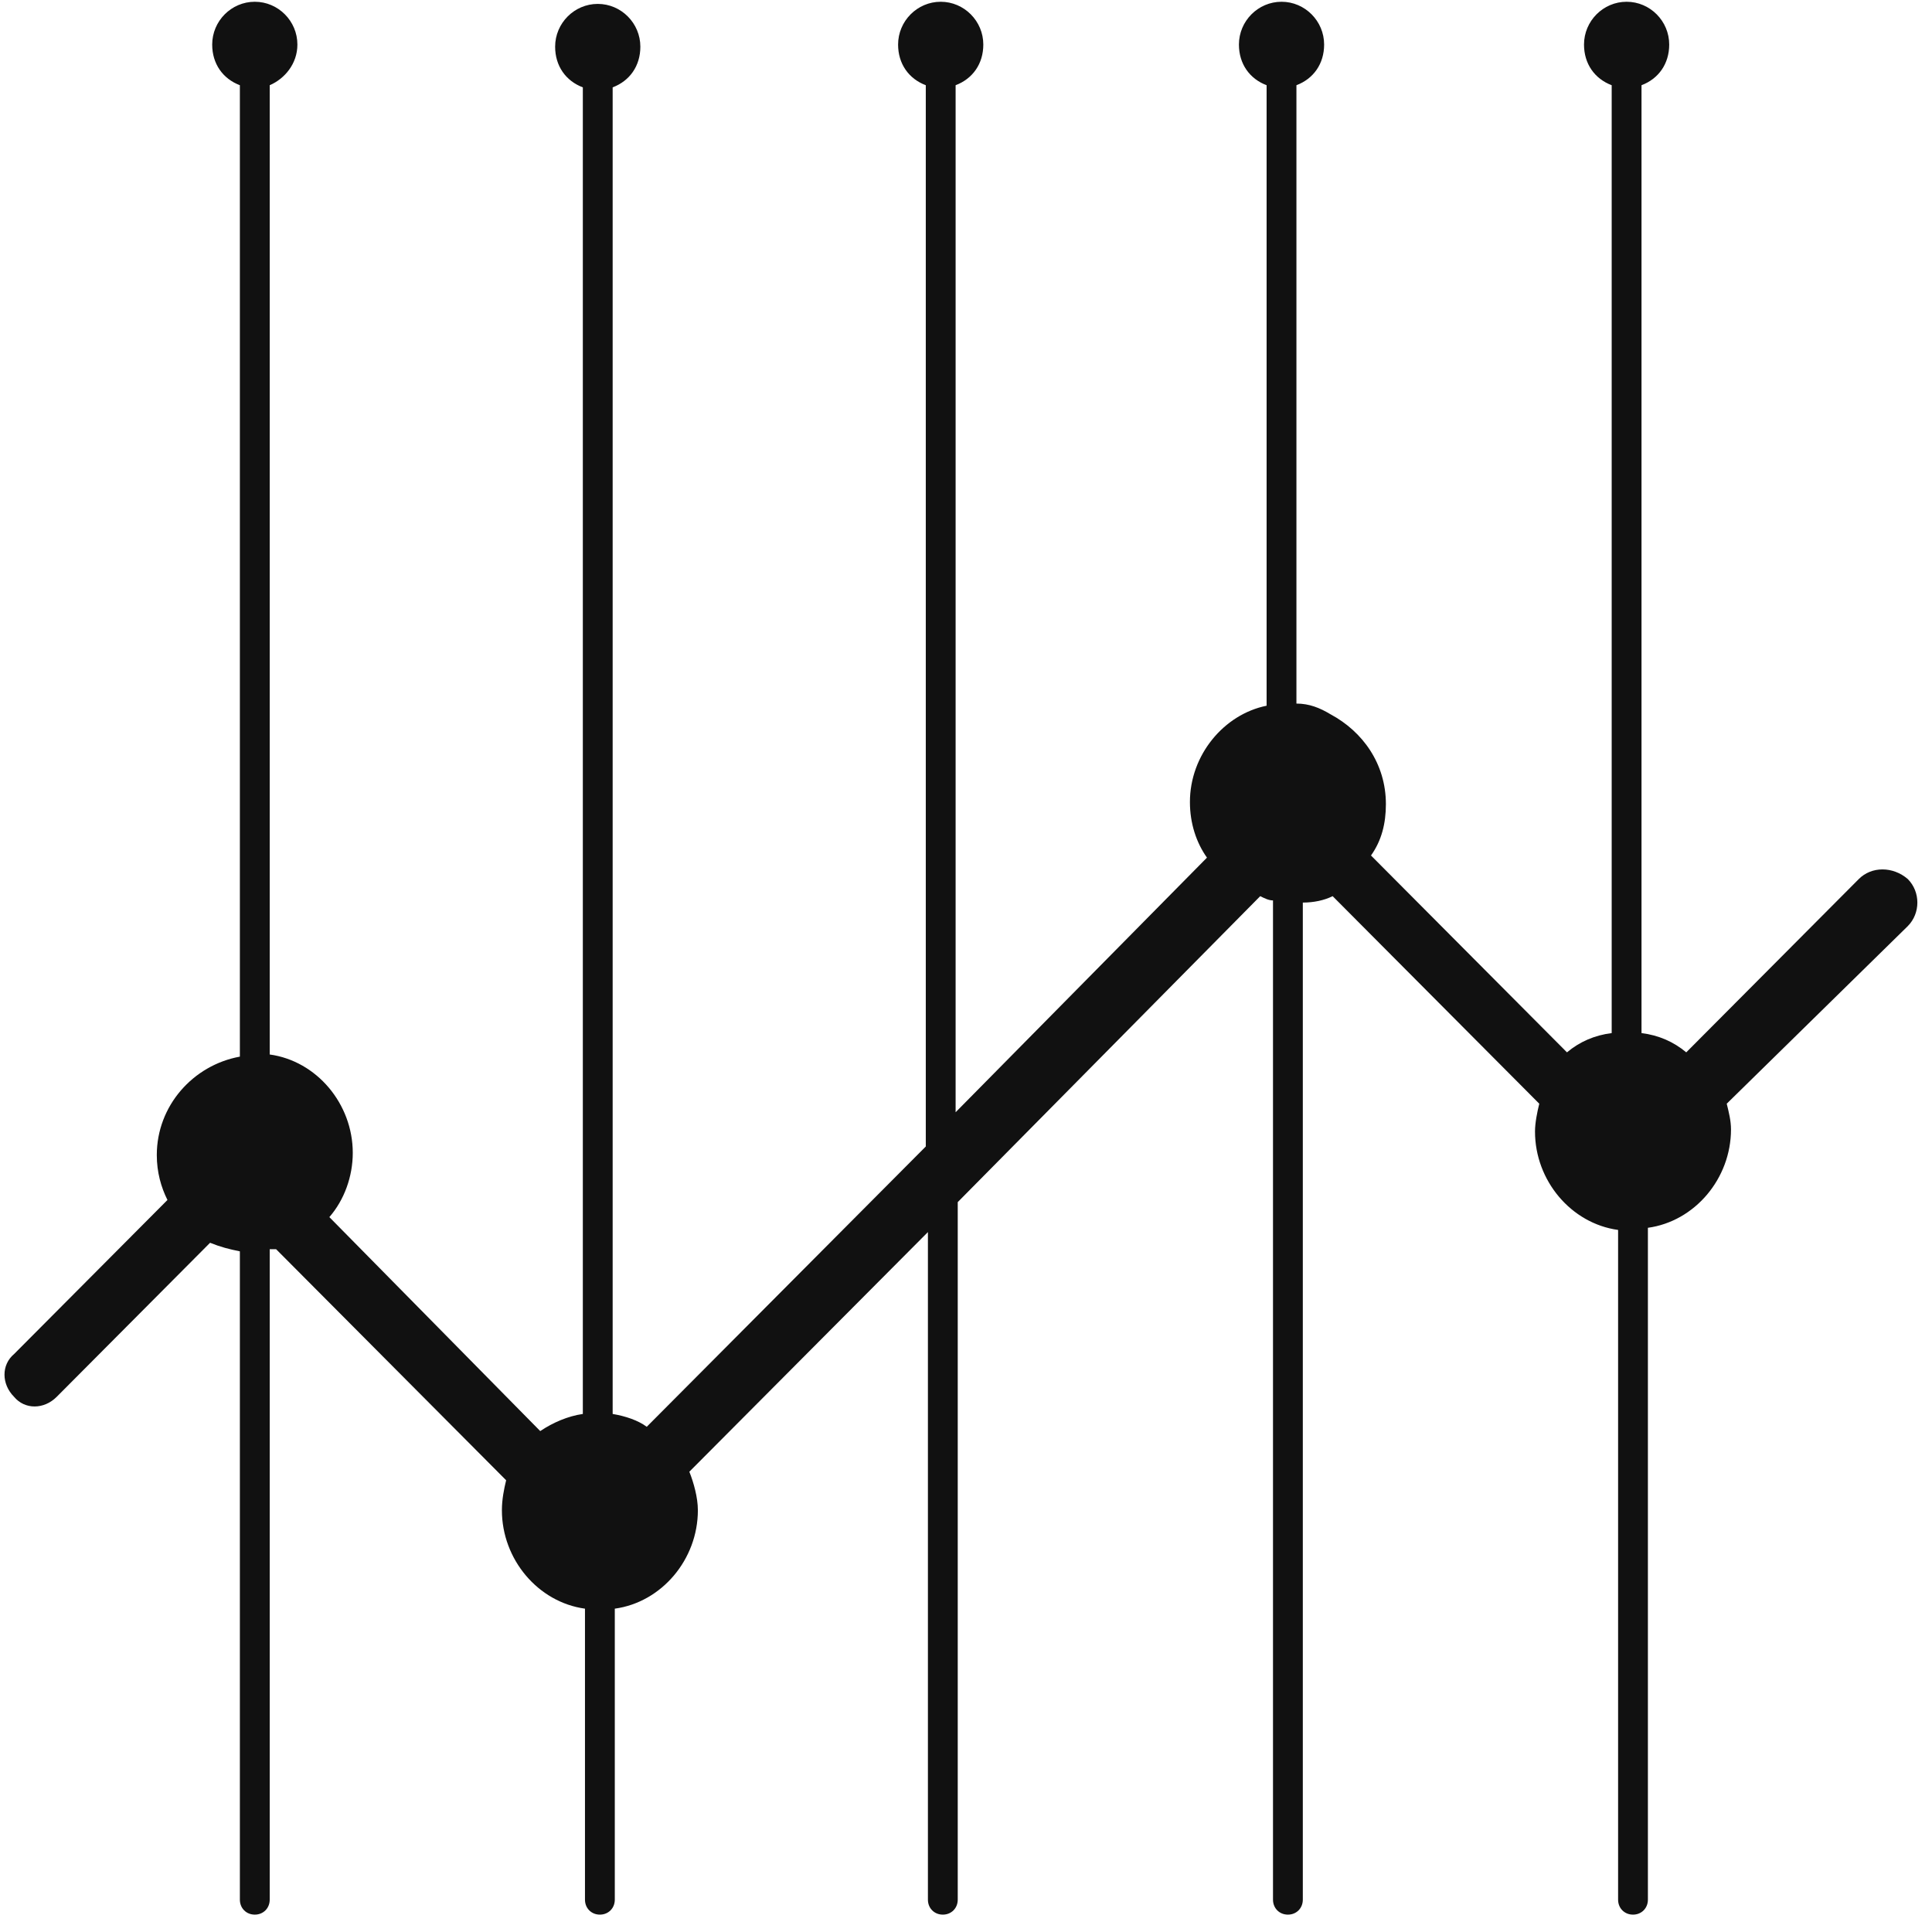 <svg width="101" height="101" viewBox="0 0 101 101" fill="none" xmlns="http://www.w3.org/2000/svg">
<g clip-path="url(#clip0_4_20)">
<path d="M99.734 48.415L90.269 57.699C90.38 58.146 90.492 58.593 90.492 59.041C90.492 61.614 88.598 63.851 86.148 64.186V99.309C86.148 99.757 85.814 100.092 85.369 100.092C84.924 100.092 84.59 99.757 84.59 99.309V64.298C82.14 63.963 80.246 61.725 80.246 59.153C80.246 58.705 80.358 58.146 80.469 57.699L69.667 46.849C69.222 47.072 68.665 47.184 68.108 47.184V99.309C68.108 99.757 67.774 100.092 67.329 100.092C66.883 100.092 66.549 99.757 66.549 99.309V47.072C66.327 47.072 66.104 46.96 65.881 46.849L50.068 62.844V99.309C50.068 99.757 49.734 100.092 49.289 100.092C48.843 100.092 48.509 99.757 48.509 99.309V64.41L36.037 76.938C36.26 77.497 36.483 78.28 36.483 78.951C36.483 81.524 34.59 83.761 32.14 84.097V99.309C32.14 99.757 31.805 100.092 31.36 100.092C30.915 100.092 30.581 99.757 30.581 99.309V84.097C28.131 83.761 26.238 81.524 26.238 78.951C26.238 78.392 26.349 77.833 26.46 77.385L14.434 65.305H14.1V99.309C14.1 99.757 13.765 100.092 13.32 100.092C12.875 100.092 12.54 99.757 12.54 99.309V65.417C11.984 65.305 11.538 65.193 10.982 64.969L2.964 73.023C2.295 73.694 1.293 73.694 0.736 73.023C0.068 72.352 0.068 71.345 0.736 70.786L8.754 62.732C8.42 62.061 8.197 61.278 8.197 60.383C8.197 57.81 10.091 55.685 12.54 55.238V4.455C11.65 4.119 11.093 3.336 11.093 2.33C11.093 1.099 12.095 0.092 13.32 0.092C14.545 0.092 15.547 1.099 15.547 2.33C15.547 3.336 14.879 4.119 14.1 4.455V55.126C16.549 55.462 18.442 57.699 18.442 60.271C18.442 61.502 17.997 62.732 17.218 63.627L28.242 74.813C28.91 74.365 29.69 74.03 30.469 73.918V4.567C29.578 4.231 29.021 3.448 29.021 2.441C29.021 1.211 30.024 0.204 31.249 0.204C32.474 0.204 33.476 1.211 33.476 2.441C33.476 3.448 32.919 4.231 32.028 4.567V73.918C32.696 74.03 33.364 74.254 33.81 74.589L48.398 59.936V4.455C47.507 4.119 46.95 3.336 46.95 2.33C46.95 1.099 47.953 0.092 49.177 0.092C50.402 0.092 51.405 1.099 51.405 2.33C51.405 3.336 50.848 4.119 49.957 4.455V58.146L63.097 44.835C62.541 44.052 62.206 43.045 62.206 41.927C62.206 39.466 63.988 37.341 66.215 36.893V4.455C65.324 4.119 64.768 3.336 64.768 2.33C64.768 1.099 65.77 0.092 66.995 0.092C68.22 0.092 69.222 1.099 69.222 2.33C69.222 3.336 68.665 4.119 67.774 4.455V36.781C68.442 36.781 68.999 37.005 69.556 37.341C71.226 38.236 72.451 39.913 72.451 42.039C72.451 43.045 72.229 43.94 71.672 44.723L81.917 55.014C82.585 54.455 83.365 54.119 84.255 54.007V4.455C83.365 4.119 82.808 3.336 82.808 2.33C82.808 1.099 83.81 0.092 85.035 0.092C86.26 0.092 87.262 1.099 87.262 2.33C87.262 3.336 86.705 4.119 85.814 4.455V54.007C86.705 54.119 87.485 54.455 88.153 55.014L97.173 45.954C97.841 45.283 98.955 45.283 99.734 45.954C100.402 46.625 100.402 47.743 99.734 48.415Z" fill="#111111"/>
</g>
<defs>
<clipPath id="clip0_4_20">
<rect width="100" height="100" fill="white" transform="translate(0.235 0.092)"/>
</clipPath>
</defs>
</svg>
